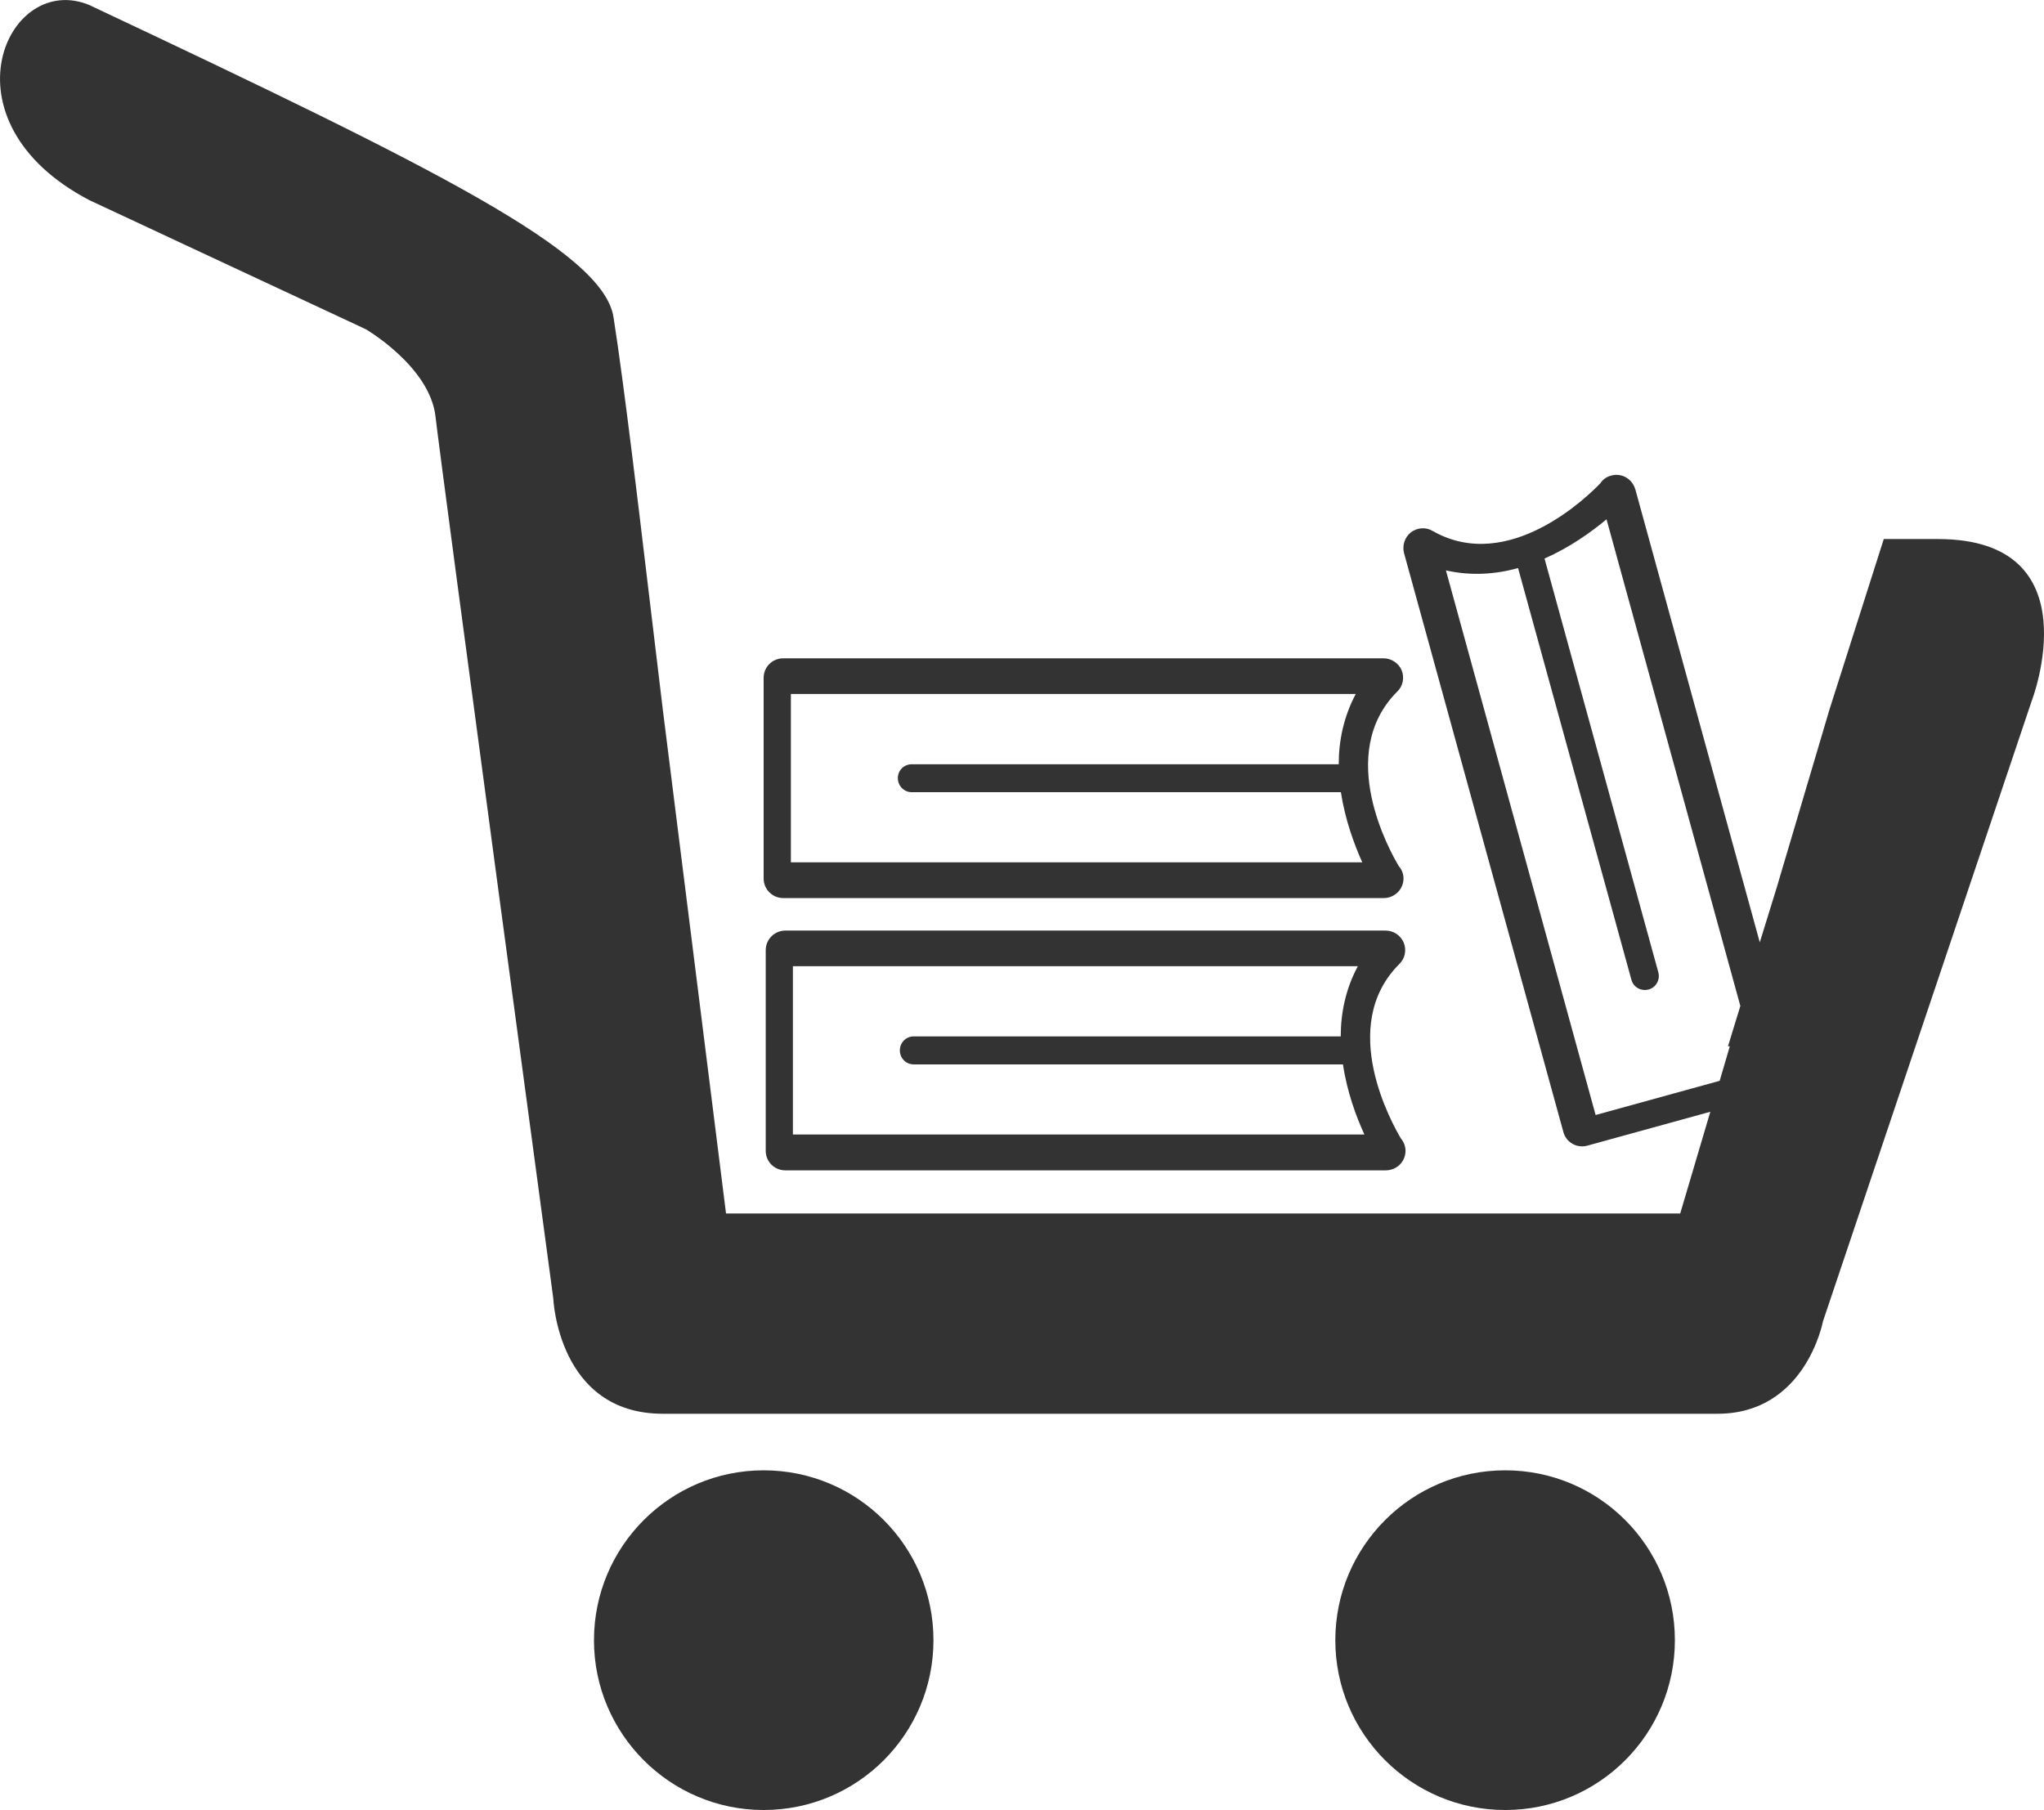 <svg version="1.1" xmlns="http://www.w3.org/2000/svg" viewBox="0 0 26.408 23.388">
<path style="fill:#333;" d="M9.866,18.998c-1.209,0-2.192,0.983-2.192,2.196c0,1.209,0.983,2.193,2.192,2.193
	c1.214,0,2.194-0.984,2.194-2.193C12.061,19.981,11.08,18.998,9.866,18.998z"/>
<path style="fill:#333;" d="M19.447,18.998c-1.212,0-2.195,0.983-2.195,2.196c0,1.209,0.983,2.193,2.195,2.193
	s2.192-0.984,2.192-2.193C21.64,19.981,20.659,18.998,19.447,18.998z"/>
<path style="fill:#333;" d="M25.038,6.965h-0.7l-0.701,2.201l-0.683,2.305l-0.218,0.705l-1.607-5.85
	c-0.002-0.004-0.002-0.004-0.002-0.004c-0.037-0.134-0.177-0.215-0.31-0.177c-0.061,0.015-0.109,0.051-0.141,0.099
	c-0.146,0.154-1.18,1.178-2.166,0.617c-0.092-0.055-0.201-0.043-0.282,0.018c-0.08,0.063-0.114,0.169-0.088,0.268l2.058,7.478
	c0.035,0.136,0.175,0.215,0.309,0.178l1.59-0.438l-0.389,1.314H9.38L8.563,9.166L8.299,6.965c0,0-0.239-2.029-0.373-2.869
	c-0.136-0.842-2.243-1.896-6.77-4.03c-1.065-0.446-1.954,1.501,0,2.521l3.57,1.667c0,0,0.83,0.483,0.901,1.131
	C5.7,6.032,7.148,16.774,7.148,16.774s0.058,1.493,1.415,1.493c1.358,0,12.487,0,13.627,0c1.138,0,1.361-1.19,1.361-1.19
	l2.698-8.02C26.25,9.058,27.054,6.965,25.038,6.965z M20.615,14.407L18.681,7.37c0.327,0.074,0.644,0.05,0.932-0.03l1.464,5.318
	c0.026,0.099,0.125,0.153,0.223,0.127c0.096-0.026,0.151-0.125,0.125-0.223l-1.47-5.345c0.326-0.144,0.602-0.341,0.801-0.507
	l1.729,6.288l-0.16,0.522l0.024-0.002l-0.131,0.447L20.615,14.407z"/>
<path style="fill:#333;" d="M18.136,12.18c-0.041-0.095-0.131-0.156-0.235-0.156h-7.754c-0.142,0-0.254,0.115-0.254,0.253v2.593
	c0,0.14,0.112,0.252,0.254,0.252H17.9c0.003,0,0.003,0,0.003,0c0.142,0,0.256-0.112,0.256-0.252c0-0.06-0.023-0.117-0.06-0.16
	c-0.109-0.186-0.825-1.45-0.02-2.254C18.154,12.384,18.174,12.274,18.136,12.18z M10.244,14.659v-2.175h7.299
	c-0.159,0.297-0.221,0.607-0.221,0.907h-5.516c-0.101,0-0.18,0.081-0.18,0.181c0,0.101,0.079,0.181,0.18,0.181h5.545
	c0.052,0.353,0.169,0.672,0.277,0.906H10.244z"/>
<path style="fill:#333;" d="M10.12,11.604h7.755c0.002,0,0.002,0,0.002,0c0.141,0,0.256-0.113,0.256-0.253
	c0-0.062-0.023-0.116-0.061-0.16c-0.11-0.183-0.823-1.449-0.021-2.254c0.076-0.071,0.096-0.182,0.058-0.277
	c-0.04-0.092-0.133-0.154-0.234-0.154H10.12c-0.142,0-0.254,0.113-0.254,0.252v2.594C9.866,11.49,9.979,11.604,10.12,11.604z
	 M10.219,8.967h7.297c-0.157,0.296-0.22,0.607-0.22,0.908H11.78c-0.101,0-0.18,0.079-0.18,0.179s0.079,0.182,0.18,0.182h5.544
	c0.054,0.353,0.171,0.671,0.276,0.906h-7.382V8.967z"/>
</svg>
